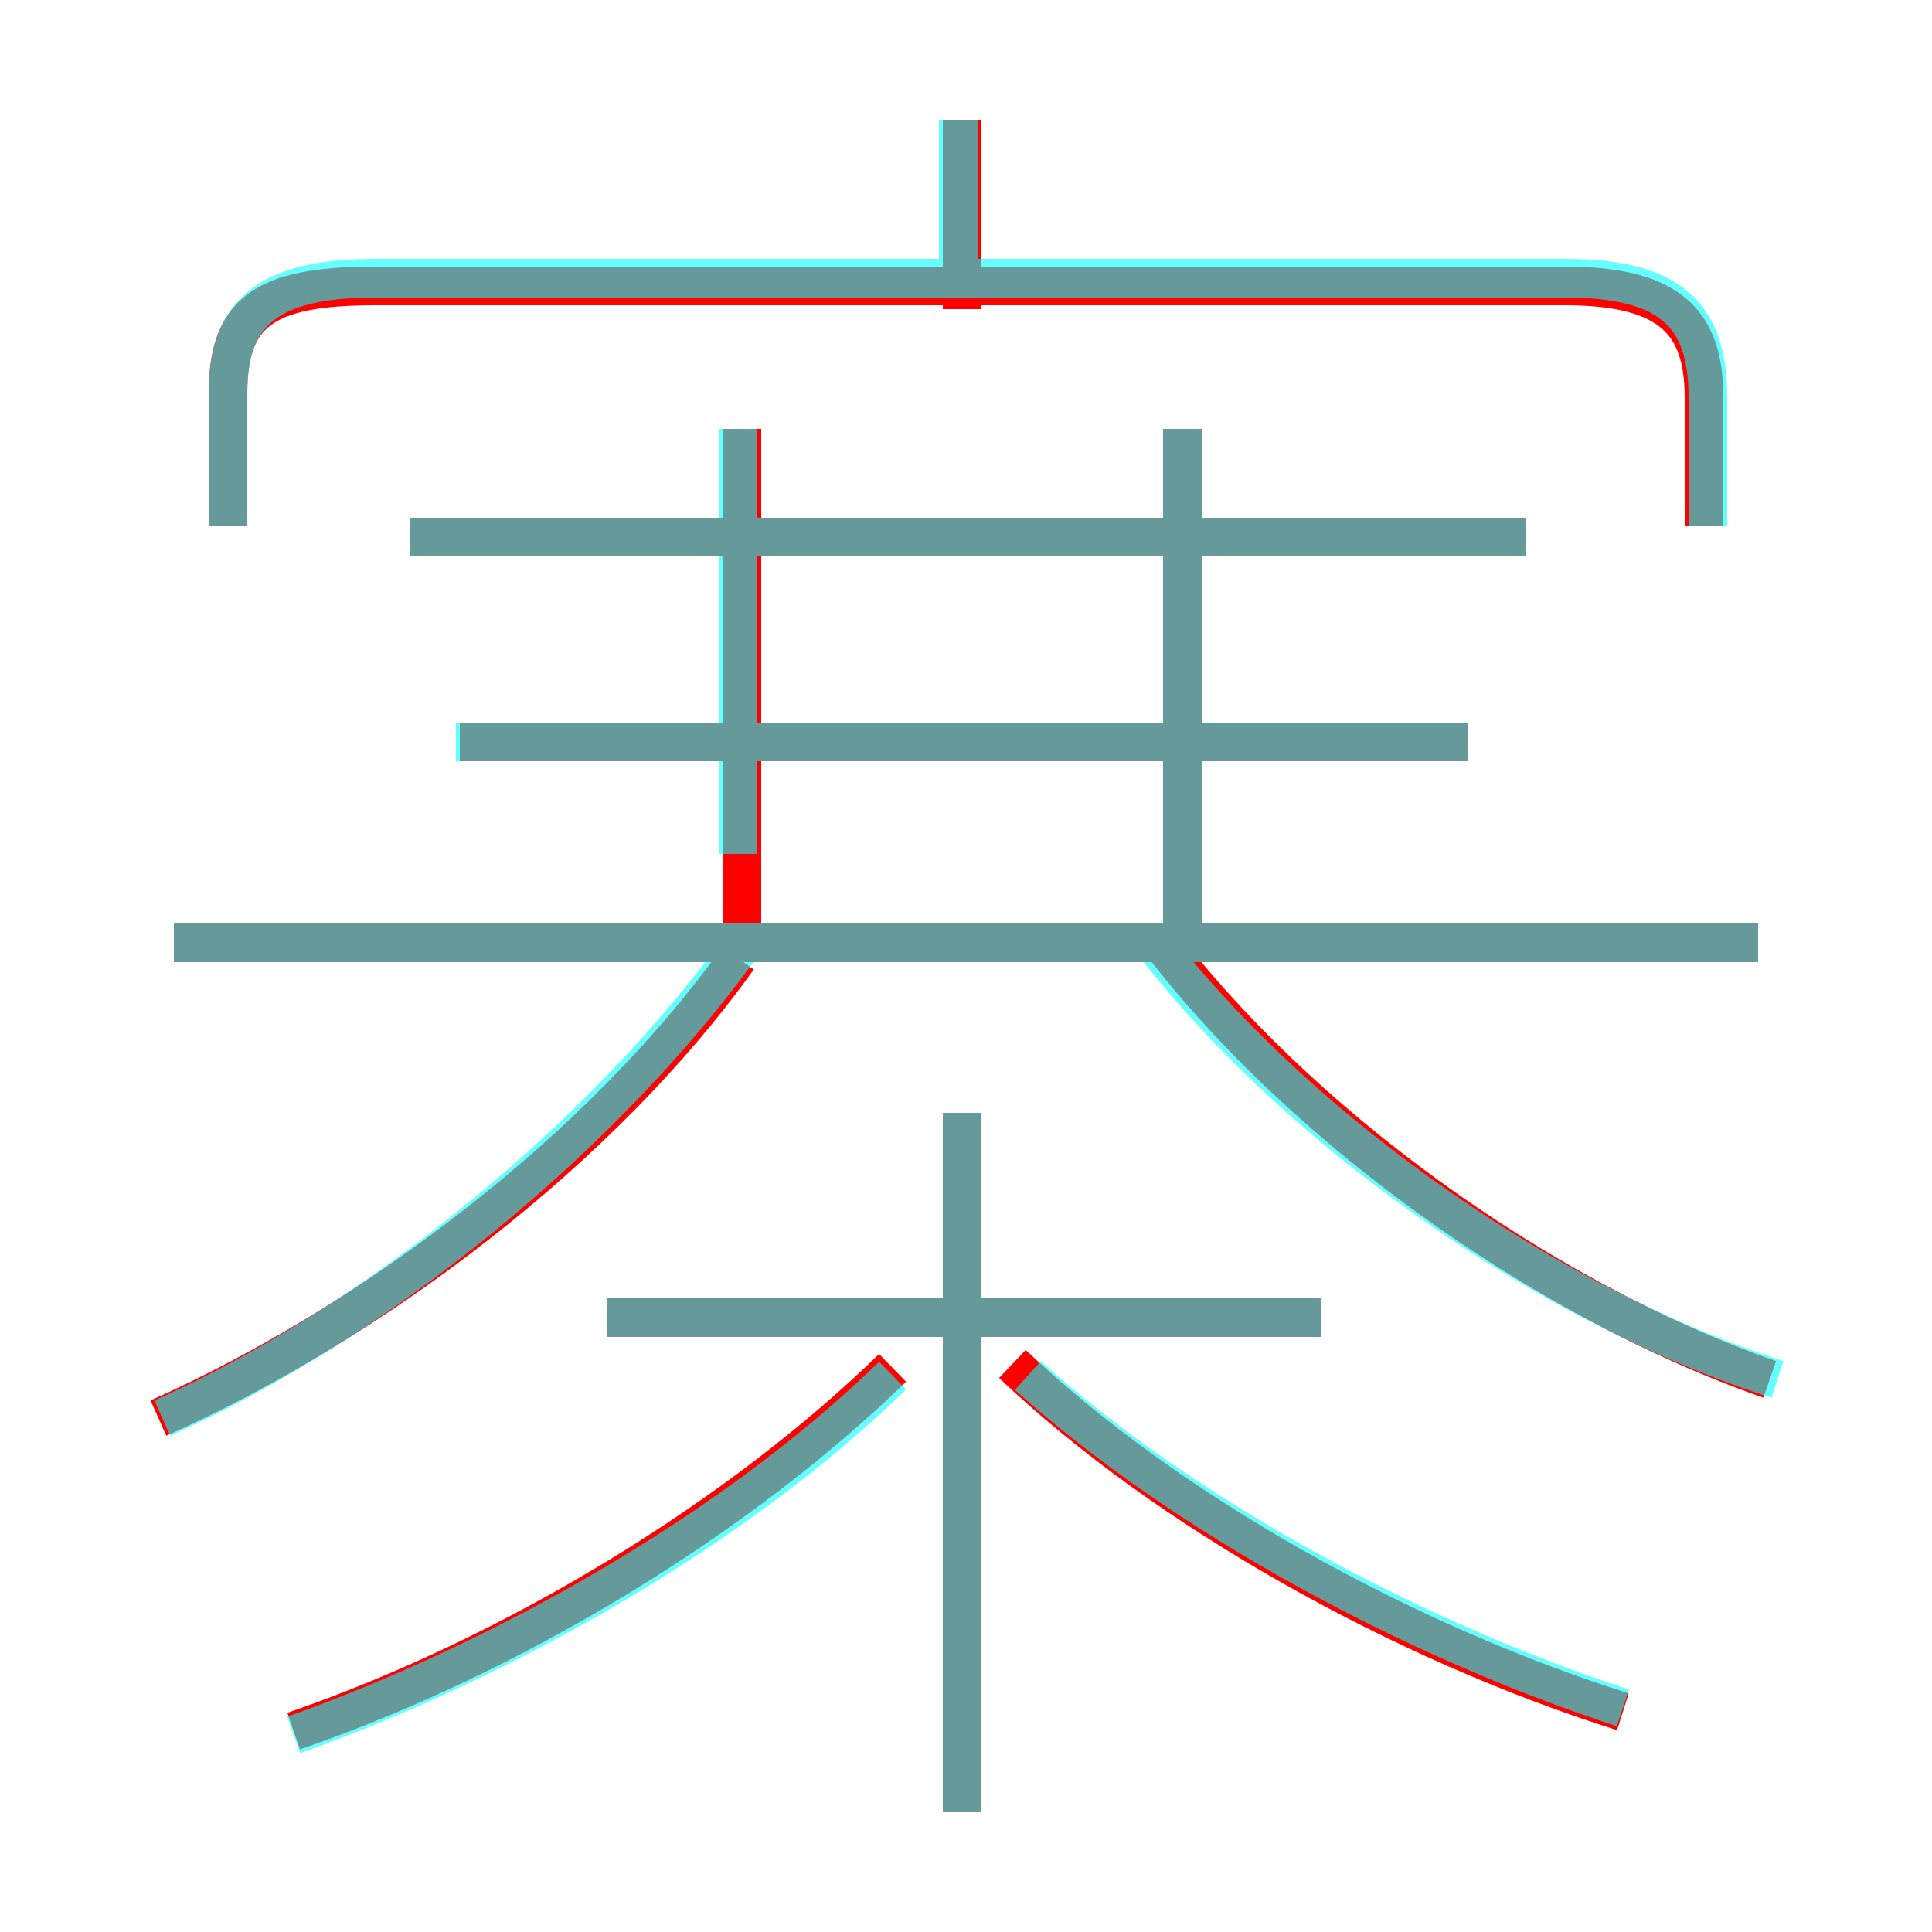 <?xml version='1.0' encoding='utf8'?>
<svg viewBox="0.0 -6.0 50.0 50.0" version="1.1" xmlns="http://www.w3.org/2000/svg">
<rect x="0.0" y="-6.0" width="50.0" height="50.0" fill="#333333" stroke="none"/>
<rect x="-1000" y="-1000" width="2000" height="2000" stroke="white" fill="white"/>
<g style="fill:none;stroke:rgba(255, 0, 0, 1);  stroke-width:1"><path d="M 44.1 -30.4 L 44.1 -33.7 C 44.1 -35.6 43.3 -36.6 40.5 -36.6 L 9.7 -36.6 C 6.8 -36.6 5.9 -35.9 5.9 -33.8 L 5.9 -30.4 M 7.6 0.8 C 13.4 -1.2 19.2 -4.8 23.1 -8.6 M 4.1 -7.3 C 9.7 -9.8 15.6 -14.3 19.1 -19.2 M 24.9 2.9 L 24.9 -15.2 M 34.2 -9.9 L 15.7 -9.9 M 42.0 0.3 C 36.3 -1.5 30.2 -4.9 26.2 -8.7 M 45.5 -19.6 L 4.5 -19.6 M 19.2 -19.9 L 19.2 -32.9 M 38.0 -24.8 L 11.9 -24.8 M 45.8 -8.3 C 39.8 -10.4 33.5 -15.0 29.9 -19.8 M 39.5 -30.1 L 10.6 -30.1 M 30.6 -19.9 L 30.6 -32.9 M 24.9 -36.0 L 24.9 -40.9" transform="translate(0.0 38.0)" />
</g>
<g style="fill:none;stroke:rgba(0, 255, 255, 0.6);  stroke-width:1">
<path d="M 44.2 -30.4 L 44.2 -33.7 C 44.2 -35.8 43.3 -36.8 40.5 -36.8 L 9.7 -36.8 C 6.8 -36.8 5.9 -35.8 5.9 -33.8 L 5.9 -30.4 M 7.6 0.9 C 13.2 -1.1 19.1 -4.5 23.1 -8.4 M 4.2 -7.3 C 9.8 -9.8 15.6 -14.6 19.1 -19.4 M 24.9 2.9 L 24.9 -15.2 M 34.2 -9.9 L 15.7 -9.9 M 42.0 0.2 C 36.5 -1.6 30.6 -4.8 26.6 -8.4 M 45.5 -19.6 L 4.5 -19.6 M 19.1 -21.9 L 19.1 -32.9 M 30.6 -19.9 L 30.6 -32.9 M 38.0 -24.8 L 11.8 -24.8 M 46.0 -8.3 C 40.1 -10.2 33.8 -14.6 30.0 -19.4 M 24.8 -36.5 L 24.8 -40.9 M 39.5 -30.1 L 10.6 -30.1" transform="translate(0.0 38.0)" />
</g>
</svg>